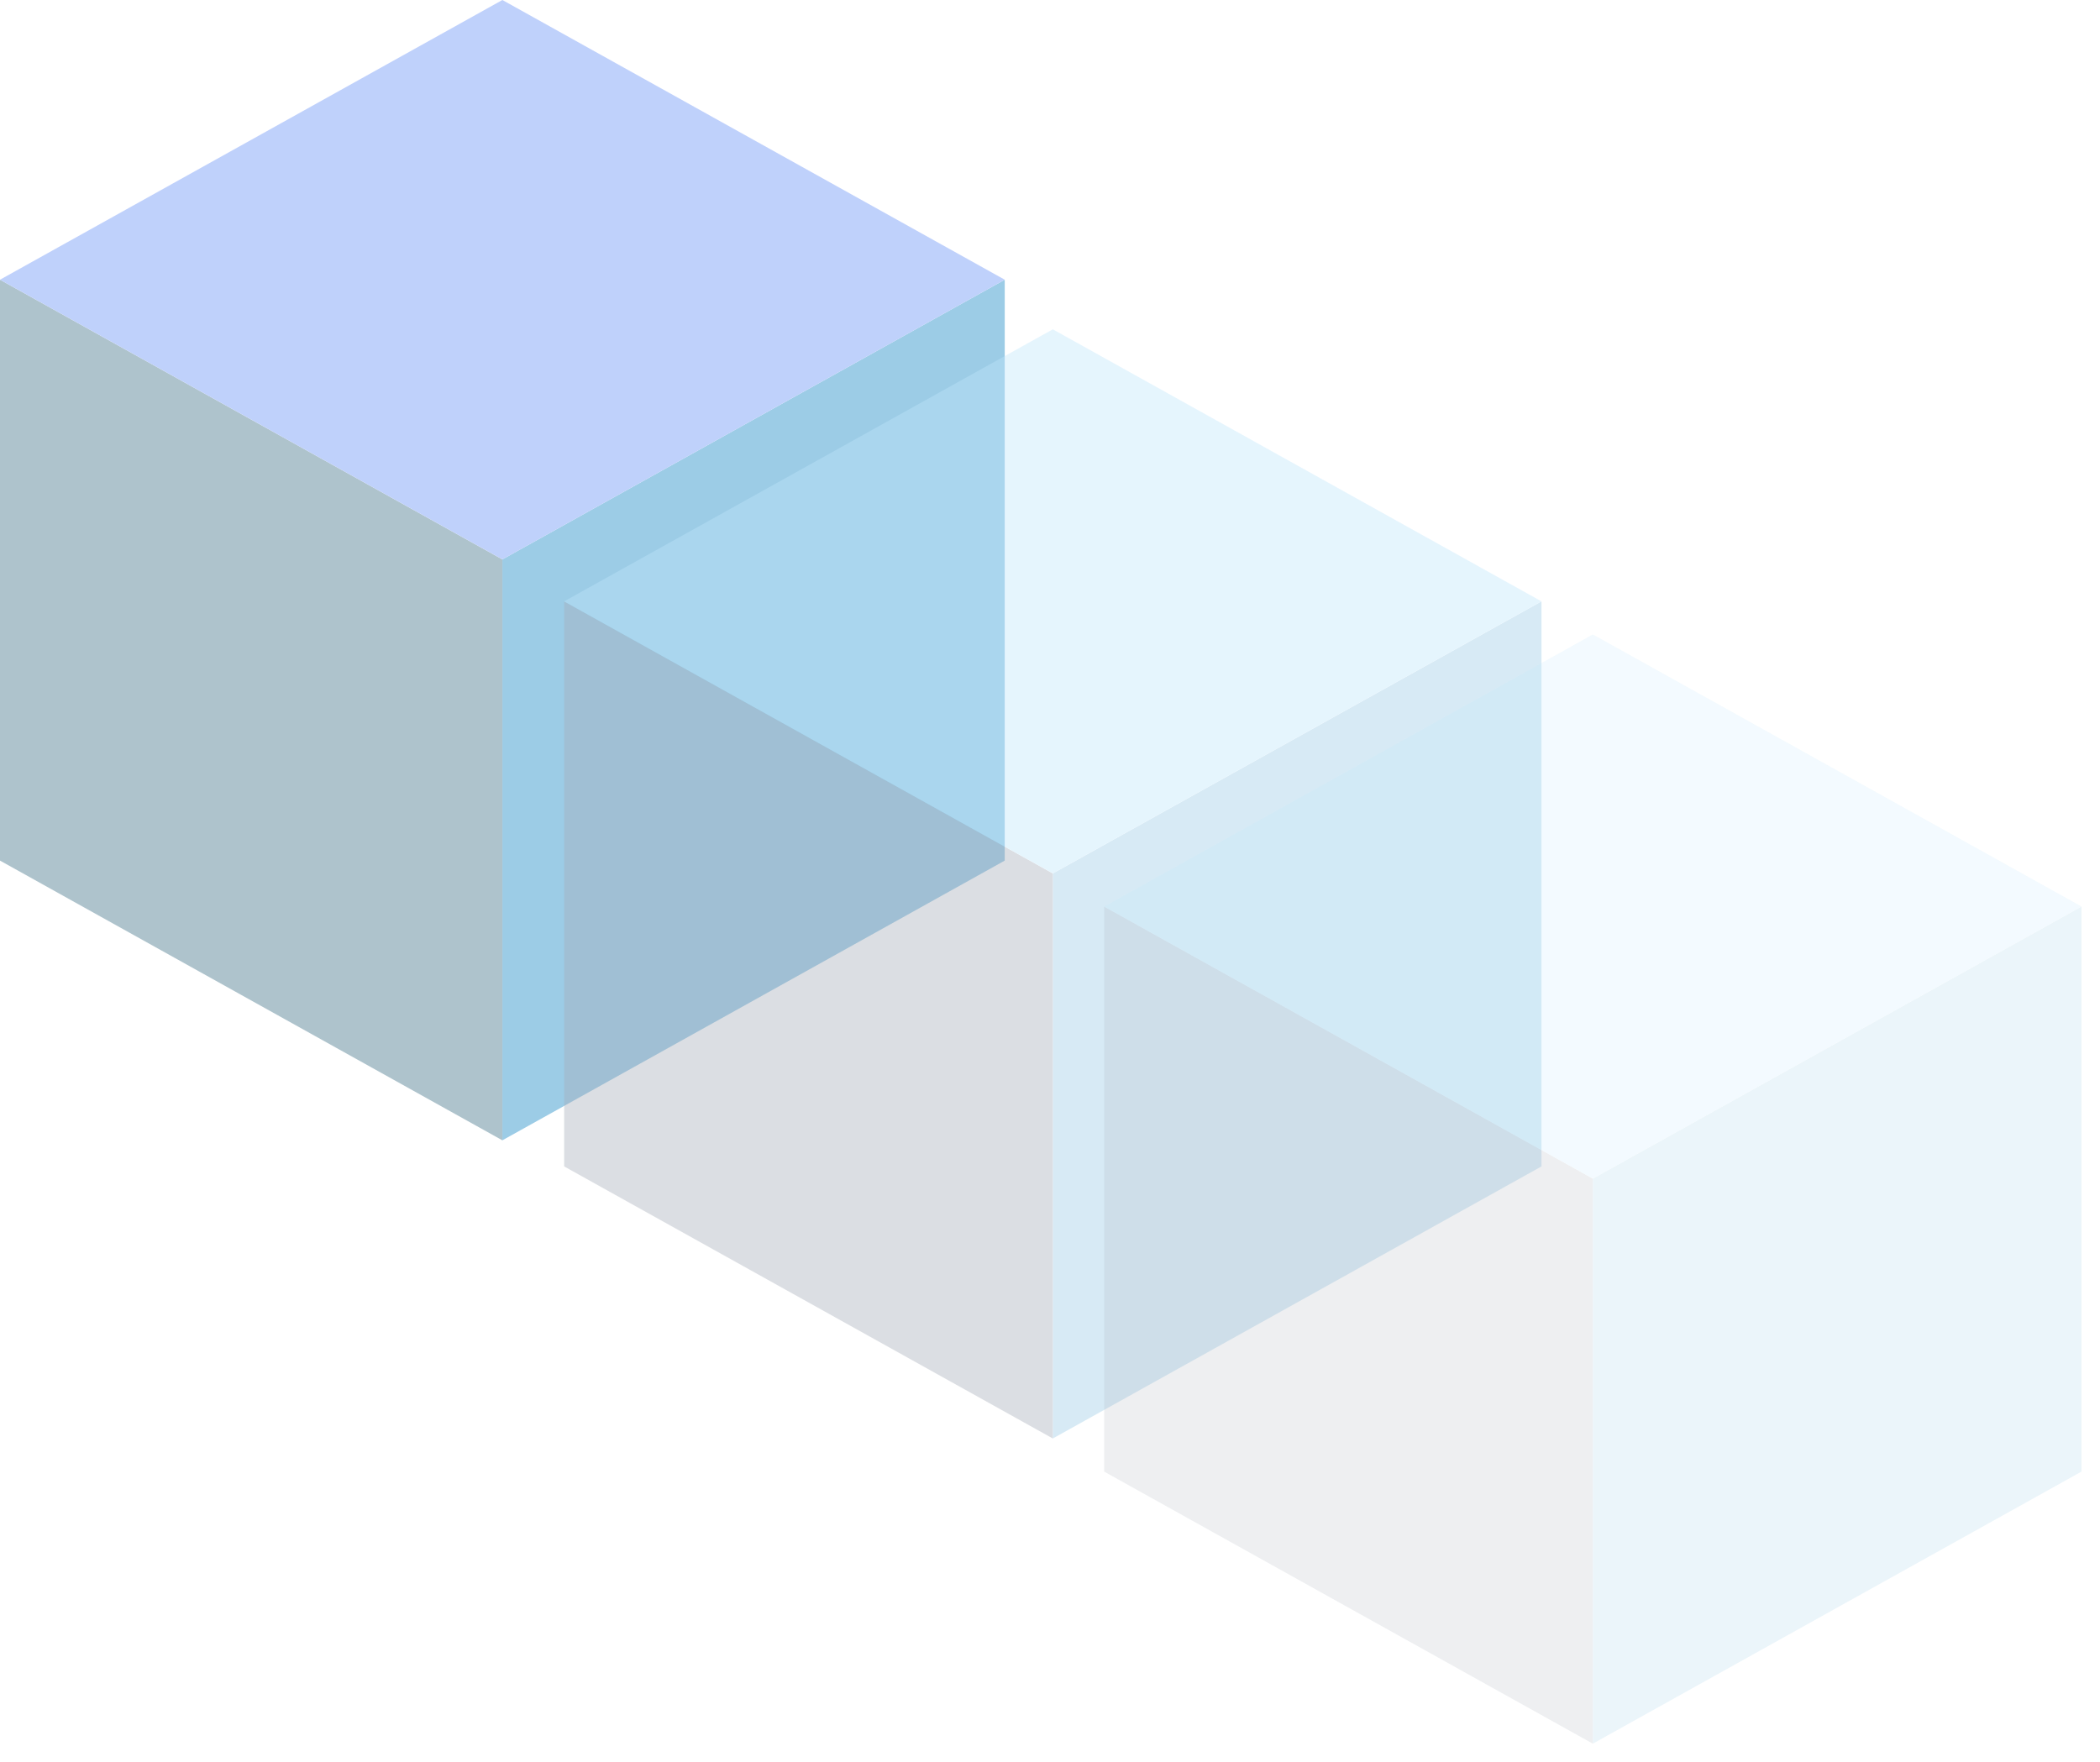 <svg width="87" height="73" viewBox="0 0 87 73" fill="none" xmlns="http://www.w3.org/2000/svg">
<g opacity="0.4">
<g style="mix-blend-mode:overlay">
<path d="M41.625 11.59L20.812 23.179V47.25L41.625 35.66V11.59Z" fill="#077FC0"/>
<path d="M-0 11.59L20.812 23.179V47.25L-0 35.66V11.59Z" fill="#346980"/>
<path d="M20.813 0L0 11.59L20.813 23.179L41.625 11.59L20.813 0Z" fill="#608BF6"/>
</g>
<g style="mix-blend-mode:overlay" opacity="0.4">
<path d="M63.861 24.918L43.616 36.191V59.605L63.861 48.332V24.918Z" fill="#077FC0"/>
<path d="M23.372 24.918L43.616 36.191V59.605L23.372 48.332V24.918Z" fill="#213251"/>
<path d="M43.617 13.645L23.372 24.918L43.617 36.191L63.861 24.918L43.617 13.645Z" fill="#60C0F6"/>
</g>
<g style="mix-blend-mode:overlay" opacity="0.2">
<path d="M86.233 37.563L65.988 48.837V72.25L86.233 60.977V37.563Z" fill="#077FC0"/>
<path d="M45.744 37.563L65.988 48.837V72.25L45.744 60.977V37.563Z" fill="#213251"/>
<path d="M65.989 26.29L45.744 37.563L65.989 48.837L86.233 37.563L65.989 26.29Z" fill="#60C0F6"/>
</g>
</g>
</svg>
